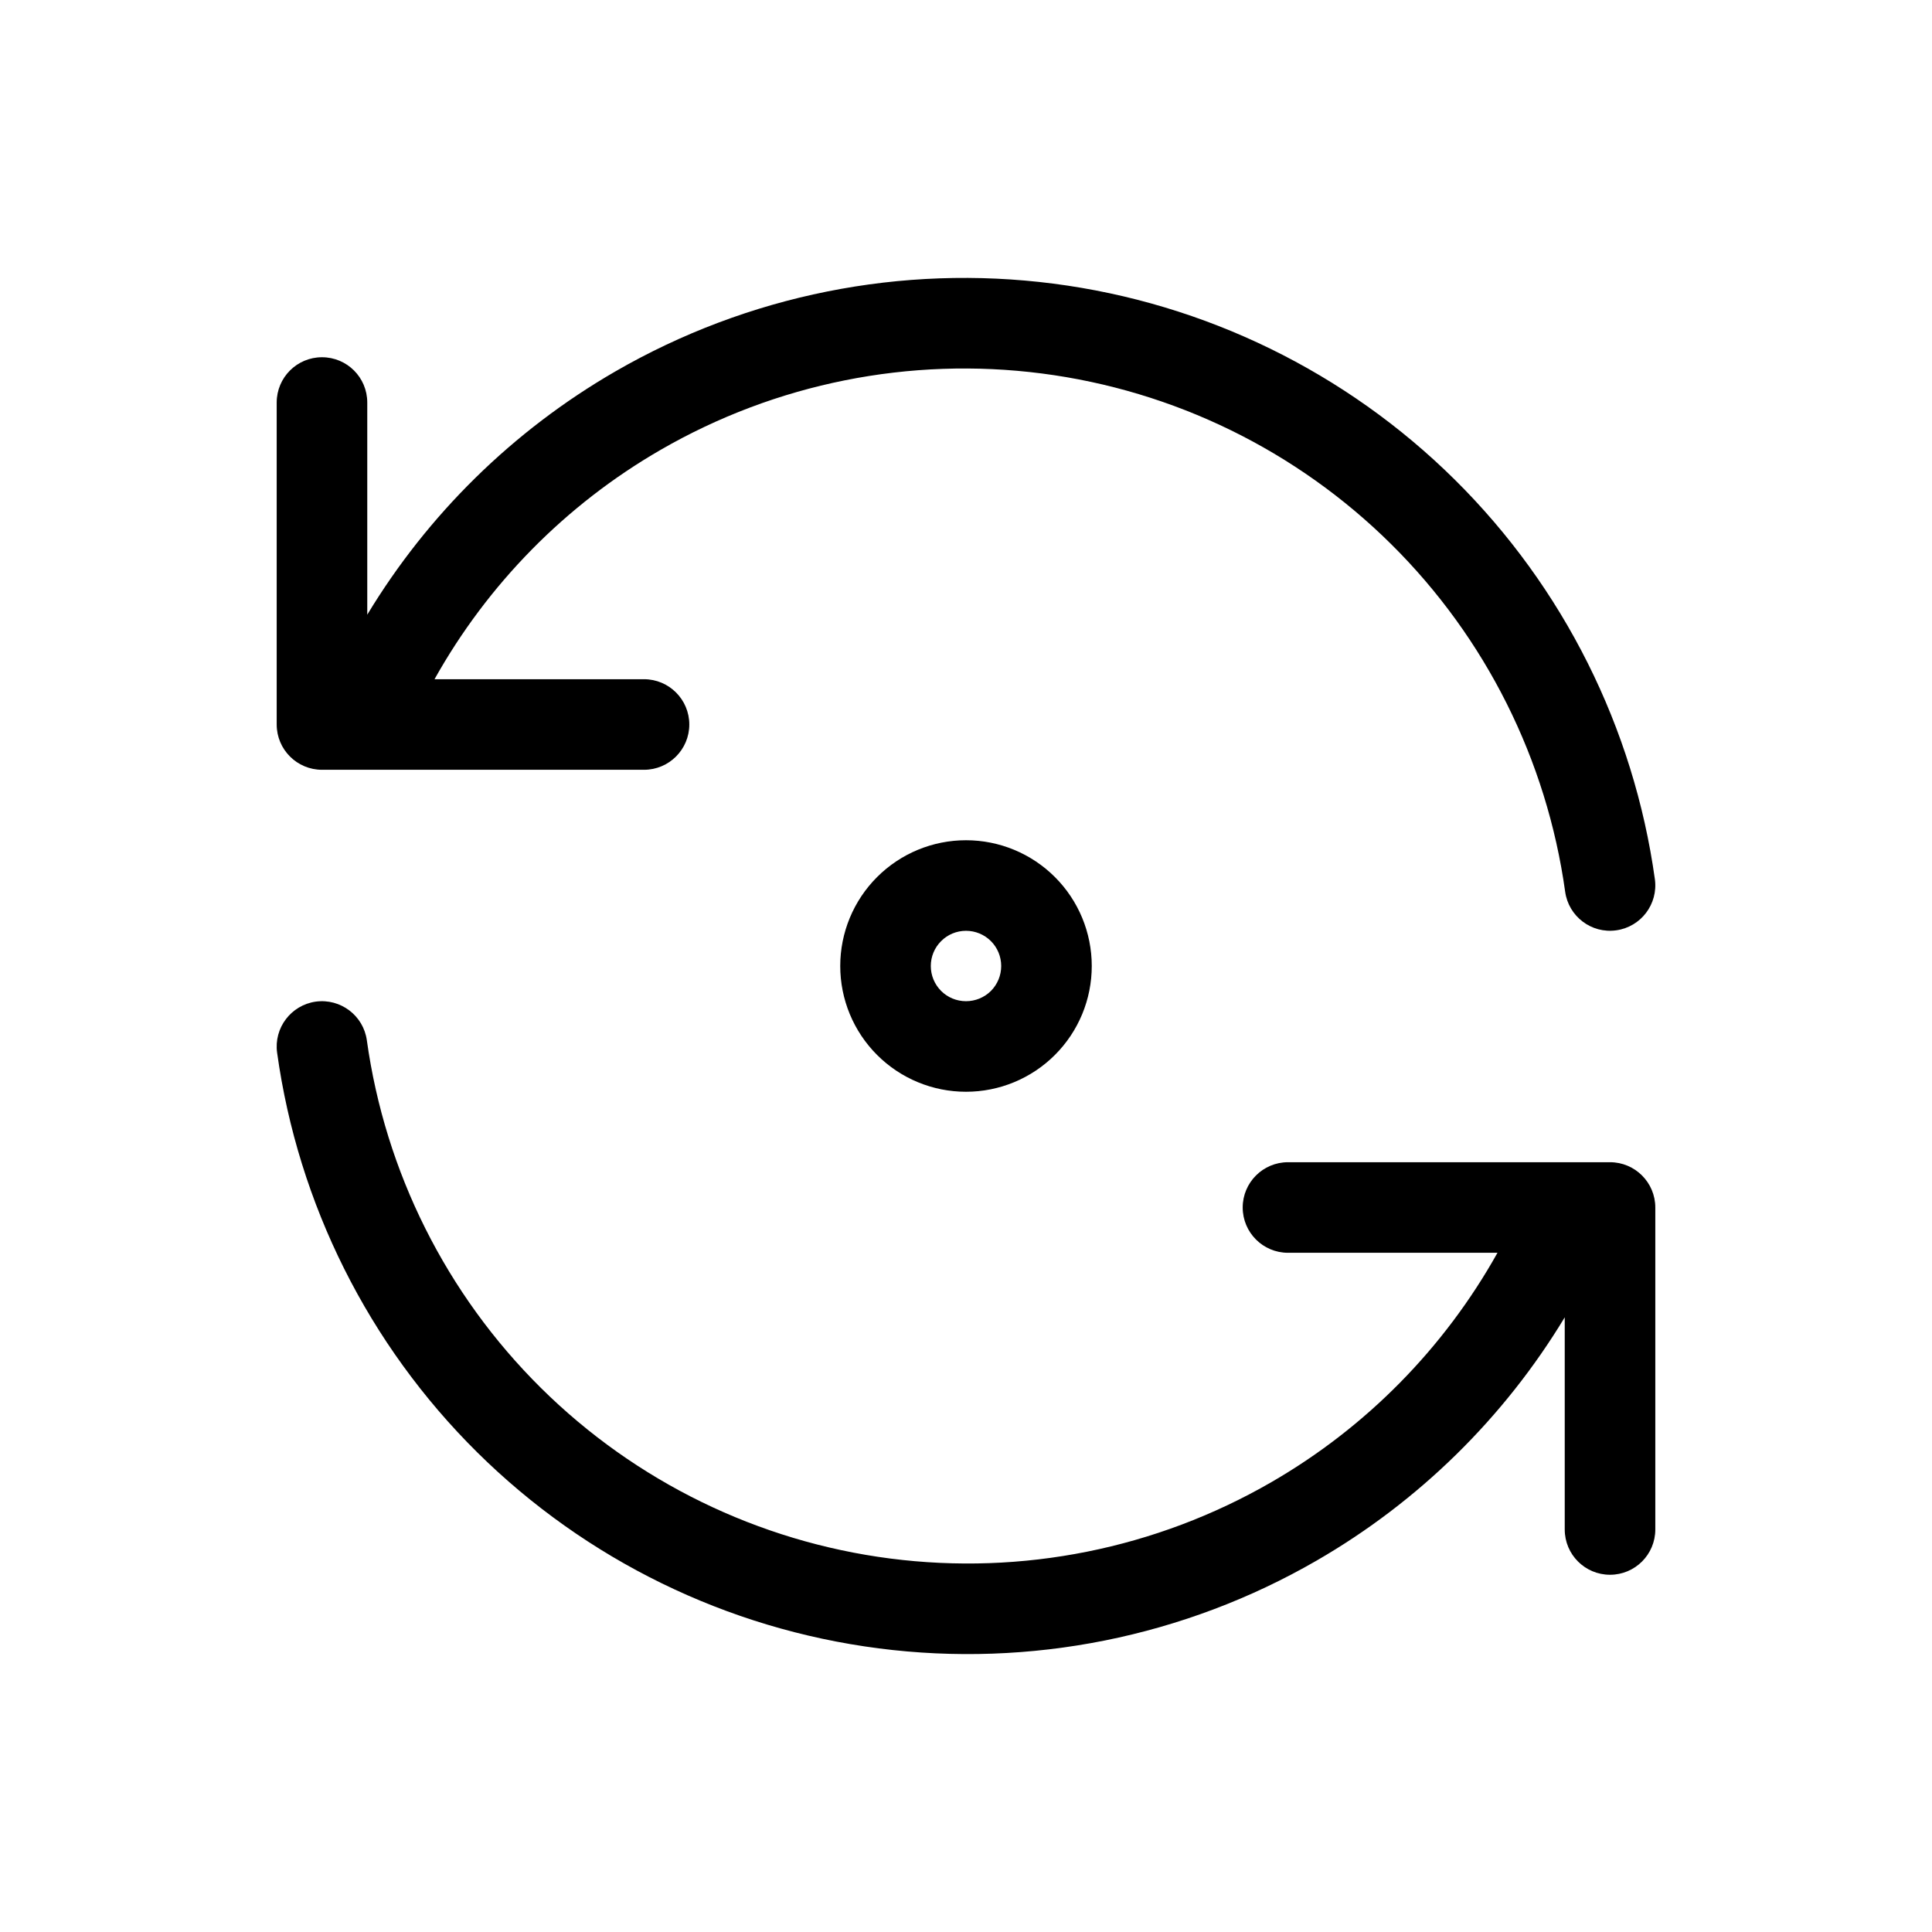 <svg viewBox="0 0 32 32" xmlns="http://www.w3.org/2000/svg">
  <path
    fill-rule="evenodd"
    clip-rule="evenodd"
    d="M10.192 6.152C12.385 4.885 14.935 4.374 17.448 4.698C19.96 5.022 22.297 6.164 24.097 7.946C25.897 9.729 27.061 12.054 27.41 14.563C27.466 14.974 27.18 15.352 26.77 15.409C26.36 15.467 25.981 15.18 25.924 14.77C25.62 12.586 24.608 10.563 23.041 9.012C21.475 7.461 19.442 6.468 17.256 6.186C15.069 5.904 12.851 6.348 10.942 7.451C9.368 8.36 8.077 9.676 7.197 11.25H10.667C11.081 11.25 11.417 11.586 11.417 12C11.417 12.414 11.081 12.75 10.667 12.75H6.017C6.005 12.75 5.994 12.75 5.983 12.75H5.333C4.919 12.75 4.583 12.414 4.583 12V6.667C4.583 6.252 4.919 5.917 5.333 5.917C5.748 5.917 6.083 6.252 6.083 6.667V10.181C7.086 8.521 8.496 7.132 10.192 6.152Z"
  />
  <path
    fill-rule="evenodd"
    clip-rule="evenodd"
    d="M5.23 16.59C5.64 16.534 6.019 16.82 6.076 17.23C6.38 19.413 7.393 21.437 8.959 22.988C10.525 24.539 12.558 25.532 14.744 25.814C16.931 26.096 19.149 25.652 21.058 24.549C22.632 23.64 23.923 22.324 24.803 20.75H21.333C20.919 20.75 20.583 20.414 20.583 20C20.583 19.586 20.919 19.25 21.333 19.25H25.983C25.995 19.25 26.006 19.25 26.017 19.25H26.667C27.081 19.25 27.417 19.586 27.417 20V25.333C27.417 25.748 27.081 26.083 26.667 26.083C26.253 26.083 25.917 25.748 25.917 25.333V21.819C24.914 23.479 23.504 24.868 21.808 25.848C19.615 27.115 17.065 27.626 14.553 27.302C12.04 26.978 9.704 25.836 7.903 24.054C6.103 22.271 4.939 19.946 4.59 17.437C4.533 17.026 4.82 16.648 5.23 16.59Z"
  />
  <path
    fill-rule="evenodd"
    clip-rule="evenodd"
    d="M14.527 14.527C14.918 14.136 15.447 13.917 16 13.917C16.552 13.917 17.082 14.136 17.473 14.527C17.864 14.918 18.083 15.447 18.083 16C18.083 16.553 17.864 17.082 17.473 17.473C17.082 17.864 16.552 18.083 16 18.083C15.447 18.083 14.918 17.864 14.527 17.473C14.136 17.082 13.917 16.553 13.917 16C13.917 15.447 14.136 14.918 14.527 14.527ZM16 15.417C15.845 15.417 15.697 15.478 15.588 15.588C15.478 15.697 15.417 15.845 15.417 16C15.417 16.155 15.478 16.303 15.588 16.413C15.697 16.522 15.845 16.583 16 16.583C16.155 16.583 16.303 16.522 16.413 16.413C16.522 16.303 16.583 16.155 16.583 16C16.583 15.845 16.522 15.697 16.413 15.588C16.303 15.478 16.155 15.417 16 15.417Z"
  />
</svg>
